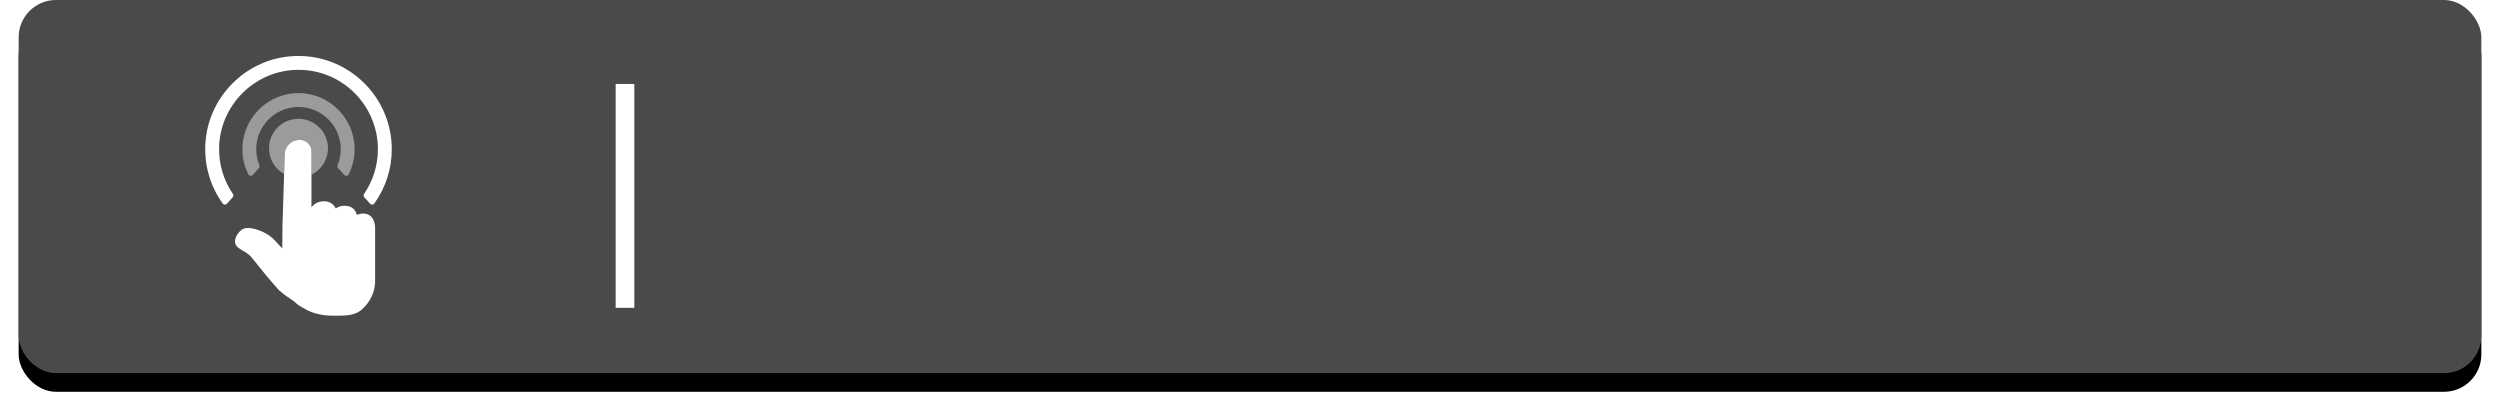 <?xml version="1.0" encoding="UTF-8"?>
<svg width="134px" height="22px" viewBox="0 0 134 22" version="1.1" xmlns="http://www.w3.org/2000/svg" xmlns:xlink="http://www.w3.org/1999/xlink">
    <!-- Generator: Sketch 52.5 (67469) - http://www.bohemiancoding.com/sketch -->
    <title>Group 4</title>
    <desc>Created with Sketch.</desc>
    <defs>
        <rect id="path-1" x="0" y="0" width="132" height="20" rx="2"></rect>
        <filter x="-1.5%" y="-5.0%" width="103.0%" height="120.0%" filterUnits="objectBoundingBox" id="filter-2">
            <feOffset dx="0" dy="1" in="SourceAlpha" result="shadowOffsetOuter1"></feOffset>
            <feGaussianBlur stdDeviation="0.5" in="shadowOffsetOuter1" result="shadowBlurOuter1"></feGaussianBlur>
            <feColorMatrix values="0 0 0 0 0   0 0 0 0 0   0 0 0 0 0  0 0 0 0.5 0" type="matrix" in="shadowBlurOuter1"></feColorMatrix>
        </filter>
    </defs>
    <g id="Page-1" stroke="none" stroke-width="1" fill="none" fill-rule="evenodd">
        <g id="İletişim" transform="translate(-89, -390)">
            <g id="Group-4" transform="translate(90, 390)">
                <g id="Rectangle">
                    <use fill="black" fill-opacity="1" filter="url(#filter-2)" xlink:href="#path-1"></use>
                    <use fill="#4A4A4A" fill-rule="evenodd" xlink:href="#path-1"></use>
                </g>
                <g id="choose" transform="translate(10, 3)">
                    <path d="M6.579,4.948 C6.579,4.075 5.871,3.368 4.999,3.368 C4.127,3.368 3.419,4.075 3.419,4.948 C3.419,5.54 3.746,6.056 4.228,6.326 L4.261,5.278 C4.261,4.849 4.609,4.501 5.038,4.501 L5.082,4.501 C5.42,4.501 5.694,4.775 5.694,5.113 L5.694,6.365 C6.217,6.108 6.579,5.571 6.579,4.948" id="Fill-3" fill="#9B9B9B"></path>
                    <path d="M5.694,5.113 C5.694,4.775 5.42,4.501 5.082,4.501 L5.038,4.501 C4.609,4.501 4.261,4.849 4.261,5.278 L4.155,8.635 C4.139,8.707 4.13,10.312 4.13,10.312 C3.994,10.174 3.843,10.016 3.707,9.864 C3.39,9.511 2.808,9.272 2.421,9.228 C2.217,9.205 2.061,9.233 1.957,9.311 C1.924,9.336 1.892,9.364 1.861,9.395 C1.662,9.592 1.511,9.909 1.65,10.142 C1.711,10.244 1.814,10.312 1.924,10.382 C2.07,10.477 2.316,10.579 2.501,10.815 C2.81,11.211 3.526,12.095 3.966,12.568 C4.058,12.625 4.252,12.818 4.343,12.867 C4.621,13.044 4.848,13.211 4.927,13.302 C4.988,13.372 5.352,13.558 5.352,13.558 C5.646,13.745 6.181,13.919 6.799,13.919 C7.416,13.919 7.976,13.956 8.391,13.591 L8.413,13.591 L8.424,13.564 C8.845,13.178 9.107,12.643 9.107,12.052 C9.107,11.905 9.107,11.366 9.107,11.265 L9.107,9.224 C9.107,9.086 9.077,8.621 8.686,8.482 C8.498,8.415 8.321,8.441 8.17,8.506 L8.134,8.507 L8.124,8.508 C8.056,8.253 7.886,8.088 7.635,8.044 C7.332,7.992 7.122,8.083 6.996,8.174 C6.87,7.904 6.619,7.764 6.278,7.792 C6.022,7.814 5.832,7.939 5.694,8.105 L5.694,5.113" id="Fill-4" fill="#FFFFFF"></path>
                    <path d="M8.525,7.571 L8.838,7.92 C8.899,7.988 9.008,7.984 9.061,7.91 C9.666,7.071 9.999,6.062 9.999,5 C9.999,2.243 7.756,-2.84217094e-14 4.999,-2.84217094e-14 C4.81,-2.84217094e-14 4.618,0.011 4.429,0.032 C2.128,0.288 0.278,2.145 0.03,4.447 C-0.106,5.7 0.226,6.922 0.937,7.91 C0.99,7.984 1.099,7.988 1.16,7.92 L1.474,7.572 C1.518,7.522 1.521,7.449 1.484,7.395 C0.982,6.661 0.718,5.785 0.745,4.874 C0.808,2.664 2.588,0.851 4.796,0.748 C7.238,0.628 9.256,2.585 9.256,5 C9.256,5.863 8.992,6.694 8.514,7.394 C8.477,7.449 8.48,7.522 8.525,7.571" id="Fill-5" fill="#FFFFFF"></path>
                    <path d="M7.119,6.007 L7.451,6.376 C7.519,6.452 7.643,6.435 7.688,6.344 C7.898,5.93 8.008,5.474 8.008,5 C8.008,3.583 7.003,2.345 5.616,2.055 C5.212,1.969 4.787,1.969 4.382,2.055 C2.996,2.345 1.991,3.583 1.991,5 C1.991,5.475 2.101,5.93 2.31,6.344 C2.357,6.435 2.479,6.452 2.547,6.376 L2.879,6.007 C2.916,5.966 2.925,5.907 2.904,5.856 C2.792,5.585 2.734,5.294 2.734,5 C2.734,4.052 3.332,3.197 4.223,2.871 C4.721,2.689 5.278,2.689 5.775,2.871 C6.666,3.197 7.265,4.052 7.265,5 C7.265,5.294 7.206,5.585 7.095,5.856 C7.074,5.907 7.082,5.966 7.119,6.007" id="Fill-6" fill="#9B9B9B"></path>
                </g>
                <path d="M32.5,5 L32.5,16" id="Line-6" stroke="#FFFFFF" stroke-linecap="square"></path>
            </g>
        </g>
    </g>
</svg>